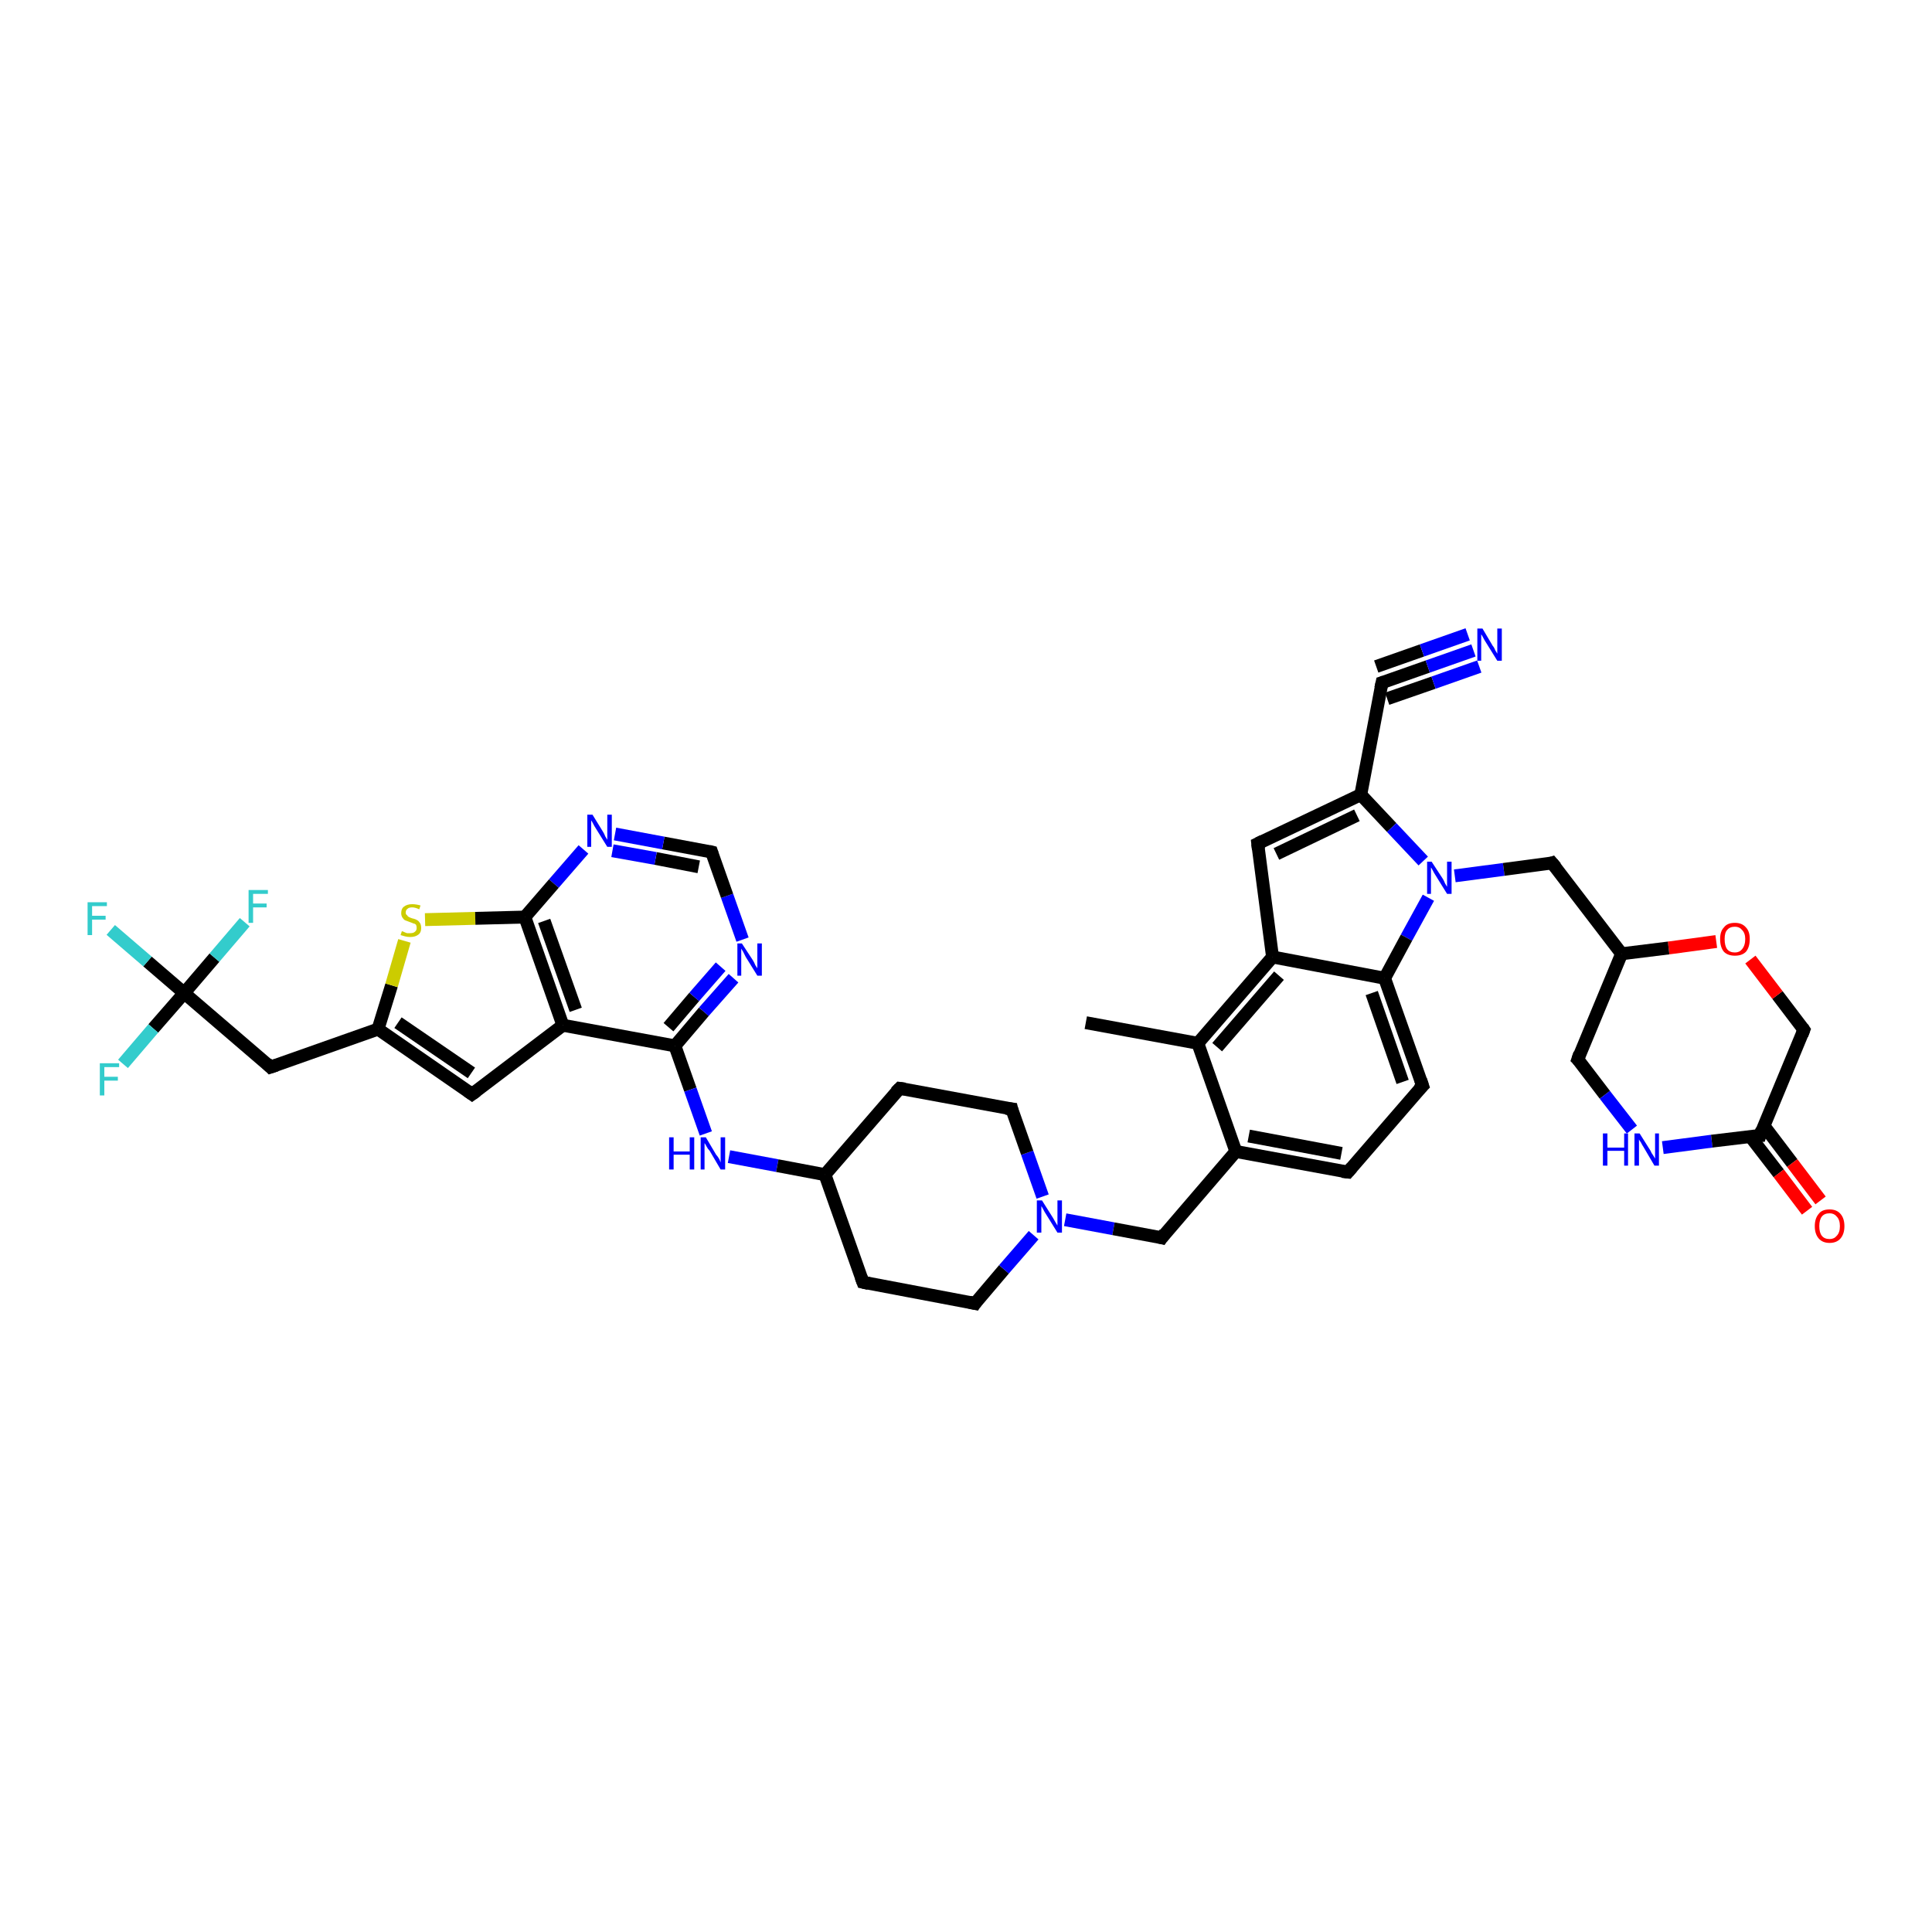 <?xml version='1.0' encoding='iso-8859-1'?>
<svg version='1.1' baseProfile='full'
              xmlns='http://www.w3.org/2000/svg'
                      xmlns:rdkit='http://www.rdkit.org/xml'
                      xmlns:xlink='http://www.w3.org/1999/xlink'
                  xml:space='preserve'
width='300px' height='300px' viewBox='0 0 300 300'>
<!-- END OF HEADER -->
<rect style='opacity:1.0;fill:#FFFFFF;stroke:none' width='300.0' height='300.0' x='0.0' y='0.0'> </rect>
<path class='bond-0 atom-0 atom-1' d='M 81.5,142.4 L 87.4,159.2' style='fill:none;fill-rule:evenodd;stroke:#000000;stroke-width:2.0px;stroke-linecap:butt;stroke-linejoin:miter;stroke-opacity:1' />
<path class='bond-0 atom-0 atom-1' d='M 84.5,143.0 L 89.4,156.8' style='fill:none;fill-rule:evenodd;stroke:#000000;stroke-width:2.0px;stroke-linecap:butt;stroke-linejoin:miter;stroke-opacity:1' />
<path class='bond-1 atom-1 atom-2' d='M 87.4,159.2 L 104.8,162.4' style='fill:none;fill-rule:evenodd;stroke:#000000;stroke-width:2.0px;stroke-linecap:butt;stroke-linejoin:miter;stroke-opacity:1' />
<path class='bond-2 atom-2 atom-3' d='M 104.8,162.4 L 107.2,169.2' style='fill:none;fill-rule:evenodd;stroke:#000000;stroke-width:2.0px;stroke-linecap:butt;stroke-linejoin:miter;stroke-opacity:1' />
<path class='bond-2 atom-2 atom-3' d='M 107.2,169.2 L 109.6,176.0' style='fill:none;fill-rule:evenodd;stroke:#0000FF;stroke-width:2.0px;stroke-linecap:butt;stroke-linejoin:miter;stroke-opacity:1' />
<path class='bond-3 atom-3 atom-4' d='M 113.2,179.6 L 120.7,181.0' style='fill:none;fill-rule:evenodd;stroke:#0000FF;stroke-width:2.0px;stroke-linecap:butt;stroke-linejoin:miter;stroke-opacity:1' />
<path class='bond-3 atom-3 atom-4' d='M 120.7,181.0 L 128.1,182.4' style='fill:none;fill-rule:evenodd;stroke:#000000;stroke-width:2.0px;stroke-linecap:butt;stroke-linejoin:miter;stroke-opacity:1' />
<path class='bond-4 atom-4 atom-5' d='M 128.1,182.4 L 134.0,199.1' style='fill:none;fill-rule:evenodd;stroke:#000000;stroke-width:2.0px;stroke-linecap:butt;stroke-linejoin:miter;stroke-opacity:1' />
<path class='bond-5 atom-5 atom-6' d='M 134.0,199.1 L 151.4,202.4' style='fill:none;fill-rule:evenodd;stroke:#000000;stroke-width:2.0px;stroke-linecap:butt;stroke-linejoin:miter;stroke-opacity:1' />
<path class='bond-6 atom-6 atom-7' d='M 151.4,202.4 L 155.9,197.1' style='fill:none;fill-rule:evenodd;stroke:#000000;stroke-width:2.0px;stroke-linecap:butt;stroke-linejoin:miter;stroke-opacity:1' />
<path class='bond-6 atom-6 atom-7' d='M 155.9,197.1 L 160.5,191.8' style='fill:none;fill-rule:evenodd;stroke:#0000FF;stroke-width:2.0px;stroke-linecap:butt;stroke-linejoin:miter;stroke-opacity:1' />
<path class='bond-7 atom-7 atom-8' d='M 161.9,185.8 L 159.5,179.0' style='fill:none;fill-rule:evenodd;stroke:#0000FF;stroke-width:2.0px;stroke-linecap:butt;stroke-linejoin:miter;stroke-opacity:1' />
<path class='bond-7 atom-7 atom-8' d='M 159.5,179.0 L 157.1,172.2' style='fill:none;fill-rule:evenodd;stroke:#000000;stroke-width:2.0px;stroke-linecap:butt;stroke-linejoin:miter;stroke-opacity:1' />
<path class='bond-8 atom-8 atom-9' d='M 157.1,172.2 L 139.7,169.0' style='fill:none;fill-rule:evenodd;stroke:#000000;stroke-width:2.0px;stroke-linecap:butt;stroke-linejoin:miter;stroke-opacity:1' />
<path class='bond-9 atom-7 atom-10' d='M 165.4,189.4 L 172.9,190.8' style='fill:none;fill-rule:evenodd;stroke:#0000FF;stroke-width:2.0px;stroke-linecap:butt;stroke-linejoin:miter;stroke-opacity:1' />
<path class='bond-9 atom-7 atom-10' d='M 172.9,190.8 L 180.4,192.2' style='fill:none;fill-rule:evenodd;stroke:#000000;stroke-width:2.0px;stroke-linecap:butt;stroke-linejoin:miter;stroke-opacity:1' />
<path class='bond-10 atom-10 atom-11' d='M 180.4,192.2 L 191.9,178.8' style='fill:none;fill-rule:evenodd;stroke:#000000;stroke-width:2.0px;stroke-linecap:butt;stroke-linejoin:miter;stroke-opacity:1' />
<path class='bond-11 atom-11 atom-12' d='M 191.9,178.8 L 209.3,182.0' style='fill:none;fill-rule:evenodd;stroke:#000000;stroke-width:2.0px;stroke-linecap:butt;stroke-linejoin:miter;stroke-opacity:1' />
<path class='bond-11 atom-11 atom-12' d='M 193.9,176.4 L 208.3,179.1' style='fill:none;fill-rule:evenodd;stroke:#000000;stroke-width:2.0px;stroke-linecap:butt;stroke-linejoin:miter;stroke-opacity:1' />
<path class='bond-12 atom-12 atom-13' d='M 209.3,182.0 L 220.9,168.6' style='fill:none;fill-rule:evenodd;stroke:#000000;stroke-width:2.0px;stroke-linecap:butt;stroke-linejoin:miter;stroke-opacity:1' />
<path class='bond-13 atom-13 atom-14' d='M 220.9,168.6 L 215.0,151.9' style='fill:none;fill-rule:evenodd;stroke:#000000;stroke-width:2.0px;stroke-linecap:butt;stroke-linejoin:miter;stroke-opacity:1' />
<path class='bond-13 atom-13 atom-14' d='M 217.8,168.0 L 213.0,154.2' style='fill:none;fill-rule:evenodd;stroke:#000000;stroke-width:2.0px;stroke-linecap:butt;stroke-linejoin:miter;stroke-opacity:1' />
<path class='bond-14 atom-14 atom-15' d='M 215.0,151.9 L 197.6,148.6' style='fill:none;fill-rule:evenodd;stroke:#000000;stroke-width:2.0px;stroke-linecap:butt;stroke-linejoin:miter;stroke-opacity:1' />
<path class='bond-15 atom-15 atom-16' d='M 197.6,148.6 L 195.3,131.0' style='fill:none;fill-rule:evenodd;stroke:#000000;stroke-width:2.0px;stroke-linecap:butt;stroke-linejoin:miter;stroke-opacity:1' />
<path class='bond-16 atom-16 atom-17' d='M 195.3,131.0 L 211.3,123.4' style='fill:none;fill-rule:evenodd;stroke:#000000;stroke-width:2.0px;stroke-linecap:butt;stroke-linejoin:miter;stroke-opacity:1' />
<path class='bond-16 atom-16 atom-17' d='M 198.2,132.6 L 210.7,126.6' style='fill:none;fill-rule:evenodd;stroke:#000000;stroke-width:2.0px;stroke-linecap:butt;stroke-linejoin:miter;stroke-opacity:1' />
<path class='bond-17 atom-17 atom-18' d='M 211.3,123.4 L 214.6,106.0' style='fill:none;fill-rule:evenodd;stroke:#000000;stroke-width:2.0px;stroke-linecap:butt;stroke-linejoin:miter;stroke-opacity:1' />
<path class='bond-18 atom-18 atom-19' d='M 214.6,106.0 L 221.7,103.5' style='fill:none;fill-rule:evenodd;stroke:#000000;stroke-width:2.0px;stroke-linecap:butt;stroke-linejoin:miter;stroke-opacity:1' />
<path class='bond-18 atom-18 atom-19' d='M 221.7,103.5 L 228.8,101.0' style='fill:none;fill-rule:evenodd;stroke:#0000FF;stroke-width:2.0px;stroke-linecap:butt;stroke-linejoin:miter;stroke-opacity:1' />
<path class='bond-18 atom-18 atom-19' d='M 213.7,103.5 L 220.8,101.0' style='fill:none;fill-rule:evenodd;stroke:#000000;stroke-width:2.0px;stroke-linecap:butt;stroke-linejoin:miter;stroke-opacity:1' />
<path class='bond-18 atom-18 atom-19' d='M 220.8,101.0 L 227.9,98.5' style='fill:none;fill-rule:evenodd;stroke:#0000FF;stroke-width:2.0px;stroke-linecap:butt;stroke-linejoin:miter;stroke-opacity:1' />
<path class='bond-18 atom-18 atom-19' d='M 215.4,108.5 L 222.6,106.0' style='fill:none;fill-rule:evenodd;stroke:#000000;stroke-width:2.0px;stroke-linecap:butt;stroke-linejoin:miter;stroke-opacity:1' />
<path class='bond-18 atom-18 atom-19' d='M 222.6,106.0 L 229.7,103.5' style='fill:none;fill-rule:evenodd;stroke:#0000FF;stroke-width:2.0px;stroke-linecap:butt;stroke-linejoin:miter;stroke-opacity:1' />
<path class='bond-19 atom-17 atom-20' d='M 211.3,123.4 L 216.1,128.5' style='fill:none;fill-rule:evenodd;stroke:#000000;stroke-width:2.0px;stroke-linecap:butt;stroke-linejoin:miter;stroke-opacity:1' />
<path class='bond-19 atom-17 atom-20' d='M 216.1,128.5 L 221.0,133.7' style='fill:none;fill-rule:evenodd;stroke:#0000FF;stroke-width:2.0px;stroke-linecap:butt;stroke-linejoin:miter;stroke-opacity:1' />
<path class='bond-20 atom-20 atom-21' d='M 225.9,136.0 L 233.5,135.0' style='fill:none;fill-rule:evenodd;stroke:#0000FF;stroke-width:2.0px;stroke-linecap:butt;stroke-linejoin:miter;stroke-opacity:1' />
<path class='bond-20 atom-20 atom-21' d='M 233.5,135.0 L 241.0,134.0' style='fill:none;fill-rule:evenodd;stroke:#000000;stroke-width:2.0px;stroke-linecap:butt;stroke-linejoin:miter;stroke-opacity:1' />
<path class='bond-21 atom-21 atom-22' d='M 241.0,134.0 L 251.8,148.1' style='fill:none;fill-rule:evenodd;stroke:#000000;stroke-width:2.0px;stroke-linecap:butt;stroke-linejoin:miter;stroke-opacity:1' />
<path class='bond-22 atom-22 atom-23' d='M 251.8,148.1 L 245.0,164.5' style='fill:none;fill-rule:evenodd;stroke:#000000;stroke-width:2.0px;stroke-linecap:butt;stroke-linejoin:miter;stroke-opacity:1' />
<path class='bond-23 atom-23 atom-24' d='M 245.0,164.5 L 249.2,170.0' style='fill:none;fill-rule:evenodd;stroke:#000000;stroke-width:2.0px;stroke-linecap:butt;stroke-linejoin:miter;stroke-opacity:1' />
<path class='bond-23 atom-23 atom-24' d='M 249.2,170.0 L 253.4,175.4' style='fill:none;fill-rule:evenodd;stroke:#0000FF;stroke-width:2.0px;stroke-linecap:butt;stroke-linejoin:miter;stroke-opacity:1' />
<path class='bond-24 atom-24 atom-25' d='M 258.2,178.2 L 265.8,177.2' style='fill:none;fill-rule:evenodd;stroke:#0000FF;stroke-width:2.0px;stroke-linecap:butt;stroke-linejoin:miter;stroke-opacity:1' />
<path class='bond-24 atom-24 atom-25' d='M 265.8,177.2 L 273.3,176.3' style='fill:none;fill-rule:evenodd;stroke:#000000;stroke-width:2.0px;stroke-linecap:butt;stroke-linejoin:miter;stroke-opacity:1' />
<path class='bond-25 atom-25 atom-26' d='M 273.3,176.3 L 280.1,159.9' style='fill:none;fill-rule:evenodd;stroke:#000000;stroke-width:2.0px;stroke-linecap:butt;stroke-linejoin:miter;stroke-opacity:1' />
<path class='bond-26 atom-26 atom-27' d='M 280.1,159.9 L 276.0,154.5' style='fill:none;fill-rule:evenodd;stroke:#000000;stroke-width:2.0px;stroke-linecap:butt;stroke-linejoin:miter;stroke-opacity:1' />
<path class='bond-26 atom-26 atom-27' d='M 276.0,154.5 L 271.8,149.0' style='fill:none;fill-rule:evenodd;stroke:#FF0000;stroke-width:2.0px;stroke-linecap:butt;stroke-linejoin:miter;stroke-opacity:1' />
<path class='bond-27 atom-25 atom-28' d='M 271.8,176.5 L 276.2,182.2' style='fill:none;fill-rule:evenodd;stroke:#000000;stroke-width:2.0px;stroke-linecap:butt;stroke-linejoin:miter;stroke-opacity:1' />
<path class='bond-27 atom-25 atom-28' d='M 276.2,182.2 L 280.6,188.0' style='fill:none;fill-rule:evenodd;stroke:#FF0000;stroke-width:2.0px;stroke-linecap:butt;stroke-linejoin:miter;stroke-opacity:1' />
<path class='bond-27 atom-25 atom-28' d='M 273.9,174.8 L 278.3,180.6' style='fill:none;fill-rule:evenodd;stroke:#000000;stroke-width:2.0px;stroke-linecap:butt;stroke-linejoin:miter;stroke-opacity:1' />
<path class='bond-27 atom-25 atom-28' d='M 278.3,180.6 L 282.7,186.4' style='fill:none;fill-rule:evenodd;stroke:#FF0000;stroke-width:2.0px;stroke-linecap:butt;stroke-linejoin:miter;stroke-opacity:1' />
<path class='bond-28 atom-15 atom-29' d='M 197.6,148.6 L 186.0,162.0' style='fill:none;fill-rule:evenodd;stroke:#000000;stroke-width:2.0px;stroke-linecap:butt;stroke-linejoin:miter;stroke-opacity:1' />
<path class='bond-28 atom-15 atom-29' d='M 198.6,151.5 L 189.0,162.6' style='fill:none;fill-rule:evenodd;stroke:#000000;stroke-width:2.0px;stroke-linecap:butt;stroke-linejoin:miter;stroke-opacity:1' />
<path class='bond-29 atom-29 atom-30' d='M 186.0,162.0 L 168.6,158.8' style='fill:none;fill-rule:evenodd;stroke:#000000;stroke-width:2.0px;stroke-linecap:butt;stroke-linejoin:miter;stroke-opacity:1' />
<path class='bond-30 atom-2 atom-31' d='M 104.8,162.4 L 109.3,157.1' style='fill:none;fill-rule:evenodd;stroke:#000000;stroke-width:2.0px;stroke-linecap:butt;stroke-linejoin:miter;stroke-opacity:1' />
<path class='bond-30 atom-2 atom-31' d='M 109.3,157.1 L 113.9,151.9' style='fill:none;fill-rule:evenodd;stroke:#0000FF;stroke-width:2.0px;stroke-linecap:butt;stroke-linejoin:miter;stroke-opacity:1' />
<path class='bond-30 atom-2 atom-31' d='M 103.8,159.5 L 107.8,154.8' style='fill:none;fill-rule:evenodd;stroke:#000000;stroke-width:2.0px;stroke-linecap:butt;stroke-linejoin:miter;stroke-opacity:1' />
<path class='bond-30 atom-2 atom-31' d='M 107.8,154.8 L 111.9,150.1' style='fill:none;fill-rule:evenodd;stroke:#0000FF;stroke-width:2.0px;stroke-linecap:butt;stroke-linejoin:miter;stroke-opacity:1' />
<path class='bond-31 atom-31 atom-32' d='M 115.3,145.9 L 112.9,139.1' style='fill:none;fill-rule:evenodd;stroke:#0000FF;stroke-width:2.0px;stroke-linecap:butt;stroke-linejoin:miter;stroke-opacity:1' />
<path class='bond-31 atom-31 atom-32' d='M 112.9,139.1 L 110.5,132.3' style='fill:none;fill-rule:evenodd;stroke:#000000;stroke-width:2.0px;stroke-linecap:butt;stroke-linejoin:miter;stroke-opacity:1' />
<path class='bond-32 atom-32 atom-33' d='M 110.5,132.3 L 103.0,130.9' style='fill:none;fill-rule:evenodd;stroke:#000000;stroke-width:2.0px;stroke-linecap:butt;stroke-linejoin:miter;stroke-opacity:1' />
<path class='bond-32 atom-32 atom-33' d='M 103.0,130.9 L 95.5,129.5' style='fill:none;fill-rule:evenodd;stroke:#0000FF;stroke-width:2.0px;stroke-linecap:butt;stroke-linejoin:miter;stroke-opacity:1' />
<path class='bond-32 atom-32 atom-33' d='M 108.5,134.6 L 101.8,133.3' style='fill:none;fill-rule:evenodd;stroke:#000000;stroke-width:2.0px;stroke-linecap:butt;stroke-linejoin:miter;stroke-opacity:1' />
<path class='bond-32 atom-32 atom-33' d='M 101.8,133.3 L 95.1,132.1' style='fill:none;fill-rule:evenodd;stroke:#0000FF;stroke-width:2.0px;stroke-linecap:butt;stroke-linejoin:miter;stroke-opacity:1' />
<path class='bond-33 atom-1 atom-34' d='M 87.4,159.2 L 73.3,169.9' style='fill:none;fill-rule:evenodd;stroke:#000000;stroke-width:2.0px;stroke-linecap:butt;stroke-linejoin:miter;stroke-opacity:1' />
<path class='bond-34 atom-34 atom-35' d='M 73.3,169.9 L 58.7,159.8' style='fill:none;fill-rule:evenodd;stroke:#000000;stroke-width:2.0px;stroke-linecap:butt;stroke-linejoin:miter;stroke-opacity:1' />
<path class='bond-34 atom-34 atom-35' d='M 73.2,166.6 L 61.8,158.8' style='fill:none;fill-rule:evenodd;stroke:#000000;stroke-width:2.0px;stroke-linecap:butt;stroke-linejoin:miter;stroke-opacity:1' />
<path class='bond-35 atom-35 atom-36' d='M 58.7,159.8 L 42.0,165.7' style='fill:none;fill-rule:evenodd;stroke:#000000;stroke-width:2.0px;stroke-linecap:butt;stroke-linejoin:miter;stroke-opacity:1' />
<path class='bond-36 atom-36 atom-37' d='M 42.0,165.7 L 28.6,154.2' style='fill:none;fill-rule:evenodd;stroke:#000000;stroke-width:2.0px;stroke-linecap:butt;stroke-linejoin:miter;stroke-opacity:1' />
<path class='bond-37 atom-37 atom-38' d='M 28.6,154.2 L 22.9,149.3' style='fill:none;fill-rule:evenodd;stroke:#000000;stroke-width:2.0px;stroke-linecap:butt;stroke-linejoin:miter;stroke-opacity:1' />
<path class='bond-37 atom-37 atom-38' d='M 22.9,149.3 L 17.2,144.4' style='fill:none;fill-rule:evenodd;stroke:#33CCCC;stroke-width:2.0px;stroke-linecap:butt;stroke-linejoin:miter;stroke-opacity:1' />
<path class='bond-38 atom-37 atom-39' d='M 28.6,154.2 L 23.8,159.7' style='fill:none;fill-rule:evenodd;stroke:#000000;stroke-width:2.0px;stroke-linecap:butt;stroke-linejoin:miter;stroke-opacity:1' />
<path class='bond-38 atom-37 atom-39' d='M 23.8,159.7 L 19.1,165.2' style='fill:none;fill-rule:evenodd;stroke:#33CCCC;stroke-width:2.0px;stroke-linecap:butt;stroke-linejoin:miter;stroke-opacity:1' />
<path class='bond-39 atom-37 atom-40' d='M 28.6,154.2 L 33.3,148.7' style='fill:none;fill-rule:evenodd;stroke:#000000;stroke-width:2.0px;stroke-linecap:butt;stroke-linejoin:miter;stroke-opacity:1' />
<path class='bond-39 atom-37 atom-40' d='M 33.3,148.7 L 38.0,143.2' style='fill:none;fill-rule:evenodd;stroke:#33CCCC;stroke-width:2.0px;stroke-linecap:butt;stroke-linejoin:miter;stroke-opacity:1' />
<path class='bond-40 atom-35 atom-41' d='M 58.7,159.8 L 60.8,153.0' style='fill:none;fill-rule:evenodd;stroke:#000000;stroke-width:2.0px;stroke-linecap:butt;stroke-linejoin:miter;stroke-opacity:1' />
<path class='bond-40 atom-35 atom-41' d='M 60.8,153.0 L 62.8,146.1' style='fill:none;fill-rule:evenodd;stroke:#CCCC00;stroke-width:2.0px;stroke-linecap:butt;stroke-linejoin:miter;stroke-opacity:1' />
<path class='bond-41 atom-9 atom-4' d='M 139.7,169.0 L 128.1,182.4' style='fill:none;fill-rule:evenodd;stroke:#000000;stroke-width:2.0px;stroke-linecap:butt;stroke-linejoin:miter;stroke-opacity:1' />
<path class='bond-42 atom-27 atom-22' d='M 266.5,146.2 L 259.1,147.2' style='fill:none;fill-rule:evenodd;stroke:#FF0000;stroke-width:2.0px;stroke-linecap:butt;stroke-linejoin:miter;stroke-opacity:1' />
<path class='bond-42 atom-27 atom-22' d='M 259.1,147.2 L 251.8,148.1' style='fill:none;fill-rule:evenodd;stroke:#000000;stroke-width:2.0px;stroke-linecap:butt;stroke-linejoin:miter;stroke-opacity:1' />
<path class='bond-43 atom-20 atom-14' d='M 221.8,139.4 L 218.4,145.6' style='fill:none;fill-rule:evenodd;stroke:#0000FF;stroke-width:2.0px;stroke-linecap:butt;stroke-linejoin:miter;stroke-opacity:1' />
<path class='bond-43 atom-20 atom-14' d='M 218.4,145.6 L 215.0,151.9' style='fill:none;fill-rule:evenodd;stroke:#000000;stroke-width:2.0px;stroke-linecap:butt;stroke-linejoin:miter;stroke-opacity:1' />
<path class='bond-44 atom-29 atom-11' d='M 186.0,162.0 L 191.9,178.8' style='fill:none;fill-rule:evenodd;stroke:#000000;stroke-width:2.0px;stroke-linecap:butt;stroke-linejoin:miter;stroke-opacity:1' />
<path class='bond-45 atom-33 atom-0' d='M 90.6,131.9 L 86.0,137.2' style='fill:none;fill-rule:evenodd;stroke:#0000FF;stroke-width:2.0px;stroke-linecap:butt;stroke-linejoin:miter;stroke-opacity:1' />
<path class='bond-45 atom-33 atom-0' d='M 86.0,137.2 L 81.5,142.4' style='fill:none;fill-rule:evenodd;stroke:#000000;stroke-width:2.0px;stroke-linecap:butt;stroke-linejoin:miter;stroke-opacity:1' />
<path class='bond-46 atom-41 atom-0' d='M 66.0,142.8 L 73.8,142.6' style='fill:none;fill-rule:evenodd;stroke:#CCCC00;stroke-width:2.0px;stroke-linecap:butt;stroke-linejoin:miter;stroke-opacity:1' />
<path class='bond-46 atom-41 atom-0' d='M 73.8,142.6 L 81.5,142.4' style='fill:none;fill-rule:evenodd;stroke:#000000;stroke-width:2.0px;stroke-linecap:butt;stroke-linejoin:miter;stroke-opacity:1' />
<path d='M 133.7,198.3 L 134.0,199.1 L 134.9,199.3' style='fill:none;stroke:#000000;stroke-width:2.0px;stroke-linecap:butt;stroke-linejoin:miter;stroke-opacity:1;' />
<path d='M 150.5,202.2 L 151.4,202.4 L 151.6,202.1' style='fill:none;stroke:#000000;stroke-width:2.0px;stroke-linecap:butt;stroke-linejoin:miter;stroke-opacity:1;' />
<path d='M 157.2,172.6 L 157.1,172.2 L 156.2,172.1' style='fill:none;stroke:#000000;stroke-width:2.0px;stroke-linecap:butt;stroke-linejoin:miter;stroke-opacity:1;' />
<path d='M 140.5,169.1 L 139.7,169.0 L 139.1,169.6' style='fill:none;stroke:#000000;stroke-width:2.0px;stroke-linecap:butt;stroke-linejoin:miter;stroke-opacity:1;' />
<path d='M 180.0,192.1 L 180.4,192.2 L 180.9,191.5' style='fill:none;stroke:#000000;stroke-width:2.0px;stroke-linecap:butt;stroke-linejoin:miter;stroke-opacity:1;' />
<path d='M 208.4,181.9 L 209.3,182.0 L 209.9,181.3' style='fill:none;stroke:#000000;stroke-width:2.0px;stroke-linecap:butt;stroke-linejoin:miter;stroke-opacity:1;' />
<path d='M 220.3,169.2 L 220.9,168.6 L 220.6,167.7' style='fill:none;stroke:#000000;stroke-width:2.0px;stroke-linecap:butt;stroke-linejoin:miter;stroke-opacity:1;' />
<path d='M 195.4,131.9 L 195.3,131.0 L 196.1,130.6' style='fill:none;stroke:#000000;stroke-width:2.0px;stroke-linecap:butt;stroke-linejoin:miter;stroke-opacity:1;' />
<path d='M 214.4,106.9 L 214.6,106.0 L 214.9,105.9' style='fill:none;stroke:#000000;stroke-width:2.0px;stroke-linecap:butt;stroke-linejoin:miter;stroke-opacity:1;' />
<path d='M 240.7,134.1 L 241.0,134.0 L 241.6,134.7' style='fill:none;stroke:#000000;stroke-width:2.0px;stroke-linecap:butt;stroke-linejoin:miter;stroke-opacity:1;' />
<path d='M 245.3,163.6 L 245.0,164.5 L 245.2,164.7' style='fill:none;stroke:#000000;stroke-width:2.0px;stroke-linecap:butt;stroke-linejoin:miter;stroke-opacity:1;' />
<path d='M 272.9,176.3 L 273.3,176.3 L 273.6,175.4' style='fill:none;stroke:#000000;stroke-width:2.0px;stroke-linecap:butt;stroke-linejoin:miter;stroke-opacity:1;' />
<path d='M 279.8,160.7 L 280.1,159.9 L 279.9,159.6' style='fill:none;stroke:#000000;stroke-width:2.0px;stroke-linecap:butt;stroke-linejoin:miter;stroke-opacity:1;' />
<path d='M 110.6,132.6 L 110.5,132.3 L 110.1,132.2' style='fill:none;stroke:#000000;stroke-width:2.0px;stroke-linecap:butt;stroke-linejoin:miter;stroke-opacity:1;' />
<path d='M 74.0,169.4 L 73.3,169.9 L 72.6,169.4' style='fill:none;stroke:#000000;stroke-width:2.0px;stroke-linecap:butt;stroke-linejoin:miter;stroke-opacity:1;' />
<path d='M 42.9,165.4 L 42.0,165.7 L 41.4,165.1' style='fill:none;stroke:#000000;stroke-width:2.0px;stroke-linecap:butt;stroke-linejoin:miter;stroke-opacity:1;' />
<path class='atom-3' d='M 103.9 176.6
L 104.6 176.6
L 104.6 178.8
L 107.1 178.8
L 107.1 176.6
L 107.8 176.6
L 107.8 181.6
L 107.1 181.6
L 107.1 179.3
L 104.6 179.3
L 104.6 181.6
L 103.9 181.6
L 103.9 176.6
' fill='#0000FF'/>
<path class='atom-3' d='M 109.6 176.6
L 111.2 179.3
Q 111.4 179.5, 111.7 180.0
Q 111.9 180.5, 111.9 180.5
L 111.9 176.6
L 112.6 176.6
L 112.6 181.6
L 111.9 181.6
L 110.2 178.7
Q 109.9 178.4, 109.7 178.0
Q 109.5 177.6, 109.4 177.5
L 109.4 181.6
L 108.8 181.6
L 108.8 176.6
L 109.6 176.6
' fill='#0000FF'/>
<path class='atom-7' d='M 161.8 186.4
L 163.5 189.1
Q 163.6 189.3, 163.9 189.8
Q 164.2 190.3, 164.2 190.3
L 164.2 186.4
L 164.9 186.4
L 164.9 191.4
L 164.2 191.4
L 162.4 188.5
Q 162.2 188.2, 162.0 187.8
Q 161.8 187.4, 161.7 187.3
L 161.7 191.4
L 161.0 191.4
L 161.0 186.4
L 161.8 186.4
' fill='#0000FF'/>
<path class='atom-19' d='M 230.2 97.6
L 231.8 100.3
Q 232.0 100.5, 232.2 101.0
Q 232.5 101.5, 232.5 101.5
L 232.5 97.6
L 233.2 97.6
L 233.2 102.6
L 232.5 102.6
L 230.7 99.7
Q 230.5 99.4, 230.3 99.0
Q 230.1 98.6, 230.0 98.5
L 230.0 102.6
L 229.4 102.6
L 229.4 97.6
L 230.2 97.6
' fill='#0000FF'/>
<path class='atom-20' d='M 222.3 133.8
L 224.0 136.4
Q 224.2 136.7, 224.4 137.2
Q 224.7 137.7, 224.7 137.7
L 224.7 133.8
L 225.4 133.8
L 225.4 138.8
L 224.7 138.8
L 222.9 135.9
Q 222.7 135.6, 222.5 135.2
Q 222.3 134.8, 222.2 134.7
L 222.2 138.8
L 221.6 138.8
L 221.6 133.8
L 222.3 133.8
' fill='#0000FF'/>
<path class='atom-24' d='M 248.9 176.0
L 249.6 176.0
L 249.6 178.2
L 252.2 178.2
L 252.2 176.0
L 252.8 176.0
L 252.8 181.0
L 252.2 181.0
L 252.2 178.7
L 249.6 178.7
L 249.6 181.0
L 248.9 181.0
L 248.9 176.0
' fill='#0000FF'/>
<path class='atom-24' d='M 254.6 176.0
L 256.3 178.7
Q 256.4 179.0, 256.7 179.4
Q 257.0 179.9, 257.0 179.9
L 257.0 176.0
L 257.6 176.0
L 257.6 181.0
L 256.9 181.0
L 255.2 178.1
Q 255.0 177.8, 254.8 177.4
Q 254.5 177.0, 254.5 176.9
L 254.5 181.0
L 253.8 181.0
L 253.8 176.0
L 254.6 176.0
' fill='#0000FF'/>
<path class='atom-27' d='M 267.1 145.8
Q 267.1 144.6, 267.7 144.0
Q 268.2 143.3, 269.4 143.3
Q 270.5 143.3, 271.1 144.0
Q 271.7 144.6, 271.7 145.8
Q 271.7 147.1, 271.1 147.8
Q 270.5 148.4, 269.4 148.4
Q 268.3 148.4, 267.7 147.8
Q 267.1 147.1, 267.1 145.8
M 269.4 147.9
Q 270.1 147.9, 270.5 147.4
Q 271.0 146.8, 271.0 145.8
Q 271.0 144.9, 270.5 144.4
Q 270.1 143.9, 269.4 143.9
Q 268.6 143.9, 268.2 144.4
Q 267.8 144.8, 267.8 145.8
Q 267.8 146.9, 268.2 147.4
Q 268.6 147.9, 269.4 147.9
' fill='#FF0000'/>
<path class='atom-28' d='M 281.8 190.4
Q 281.8 189.2, 282.4 188.5
Q 282.9 187.8, 284.1 187.8
Q 285.2 187.8, 285.8 188.5
Q 286.4 189.2, 286.4 190.4
Q 286.4 191.6, 285.8 192.3
Q 285.2 193.0, 284.1 193.0
Q 283.0 193.0, 282.4 192.3
Q 281.8 191.6, 281.8 190.4
M 284.1 192.4
Q 284.8 192.4, 285.2 191.9
Q 285.7 191.4, 285.7 190.4
Q 285.7 189.4, 285.2 188.9
Q 284.8 188.4, 284.1 188.4
Q 283.3 188.4, 282.9 188.9
Q 282.5 189.4, 282.5 190.4
Q 282.5 191.4, 282.9 191.9
Q 283.3 192.4, 284.1 192.4
' fill='#FF0000'/>
<path class='atom-31' d='M 115.2 146.5
L 116.9 149.1
Q 117.1 149.4, 117.3 149.9
Q 117.6 150.3, 117.6 150.4
L 117.6 146.5
L 118.3 146.5
L 118.3 151.5
L 117.6 151.5
L 115.8 148.6
Q 115.6 148.2, 115.4 147.8
Q 115.2 147.5, 115.1 147.3
L 115.1 151.5
L 114.5 151.5
L 114.5 146.5
L 115.2 146.5
' fill='#0000FF'/>
<path class='atom-33' d='M 92.0 126.5
L 93.6 129.1
Q 93.8 129.4, 94.0 129.9
Q 94.3 130.4, 94.3 130.4
L 94.3 126.5
L 95.0 126.5
L 95.0 131.5
L 94.3 131.5
L 92.5 128.6
Q 92.3 128.3, 92.1 127.9
Q 91.9 127.5, 91.8 127.4
L 91.8 131.5
L 91.2 131.5
L 91.2 126.5
L 92.0 126.5
' fill='#0000FF'/>
<path class='atom-38' d='M 13.6 140.1
L 16.6 140.1
L 16.6 140.7
L 14.3 140.7
L 14.3 142.2
L 16.4 142.2
L 16.4 142.8
L 14.3 142.8
L 14.3 145.2
L 13.6 145.2
L 13.6 140.1
' fill='#33CCCC'/>
<path class='atom-39' d='M 15.5 165.1
L 18.5 165.1
L 18.5 165.7
L 16.2 165.7
L 16.2 167.2
L 18.3 167.2
L 18.3 167.8
L 16.2 167.8
L 16.2 170.1
L 15.5 170.1
L 15.5 165.1
' fill='#33CCCC'/>
<path class='atom-40' d='M 38.6 138.2
L 41.6 138.2
L 41.6 138.8
L 39.3 138.8
L 39.3 140.3
L 41.4 140.3
L 41.4 140.9
L 39.3 140.9
L 39.3 143.3
L 38.6 143.3
L 38.6 138.2
' fill='#33CCCC'/>
<path class='atom-41' d='M 62.4 144.6
Q 62.5 144.6, 62.7 144.7
Q 62.9 144.8, 63.2 144.9
Q 63.4 144.9, 63.7 144.9
Q 64.2 144.9, 64.4 144.7
Q 64.7 144.5, 64.7 144.1
Q 64.7 143.8, 64.6 143.6
Q 64.4 143.4, 64.2 143.4
Q 64.0 143.3, 63.7 143.2
Q 63.2 143.0, 62.9 142.9
Q 62.7 142.8, 62.5 142.5
Q 62.3 142.2, 62.3 141.8
Q 62.3 141.1, 62.7 140.8
Q 63.2 140.4, 64.0 140.4
Q 64.6 140.4, 65.3 140.6
L 65.1 141.2
Q 64.5 140.9, 64.0 140.9
Q 63.5 140.9, 63.3 141.1
Q 63.0 141.3, 63.0 141.7
Q 63.0 142.0, 63.2 142.1
Q 63.3 142.3, 63.5 142.4
Q 63.7 142.5, 64.0 142.6
Q 64.5 142.7, 64.8 142.9
Q 65.0 143.0, 65.2 143.3
Q 65.4 143.6, 65.4 144.1
Q 65.4 144.8, 65.0 145.1
Q 64.5 145.5, 63.7 145.5
Q 63.3 145.5, 62.9 145.4
Q 62.6 145.3, 62.2 145.2
L 62.4 144.6
' fill='#CCCC00'/>
</svg>
